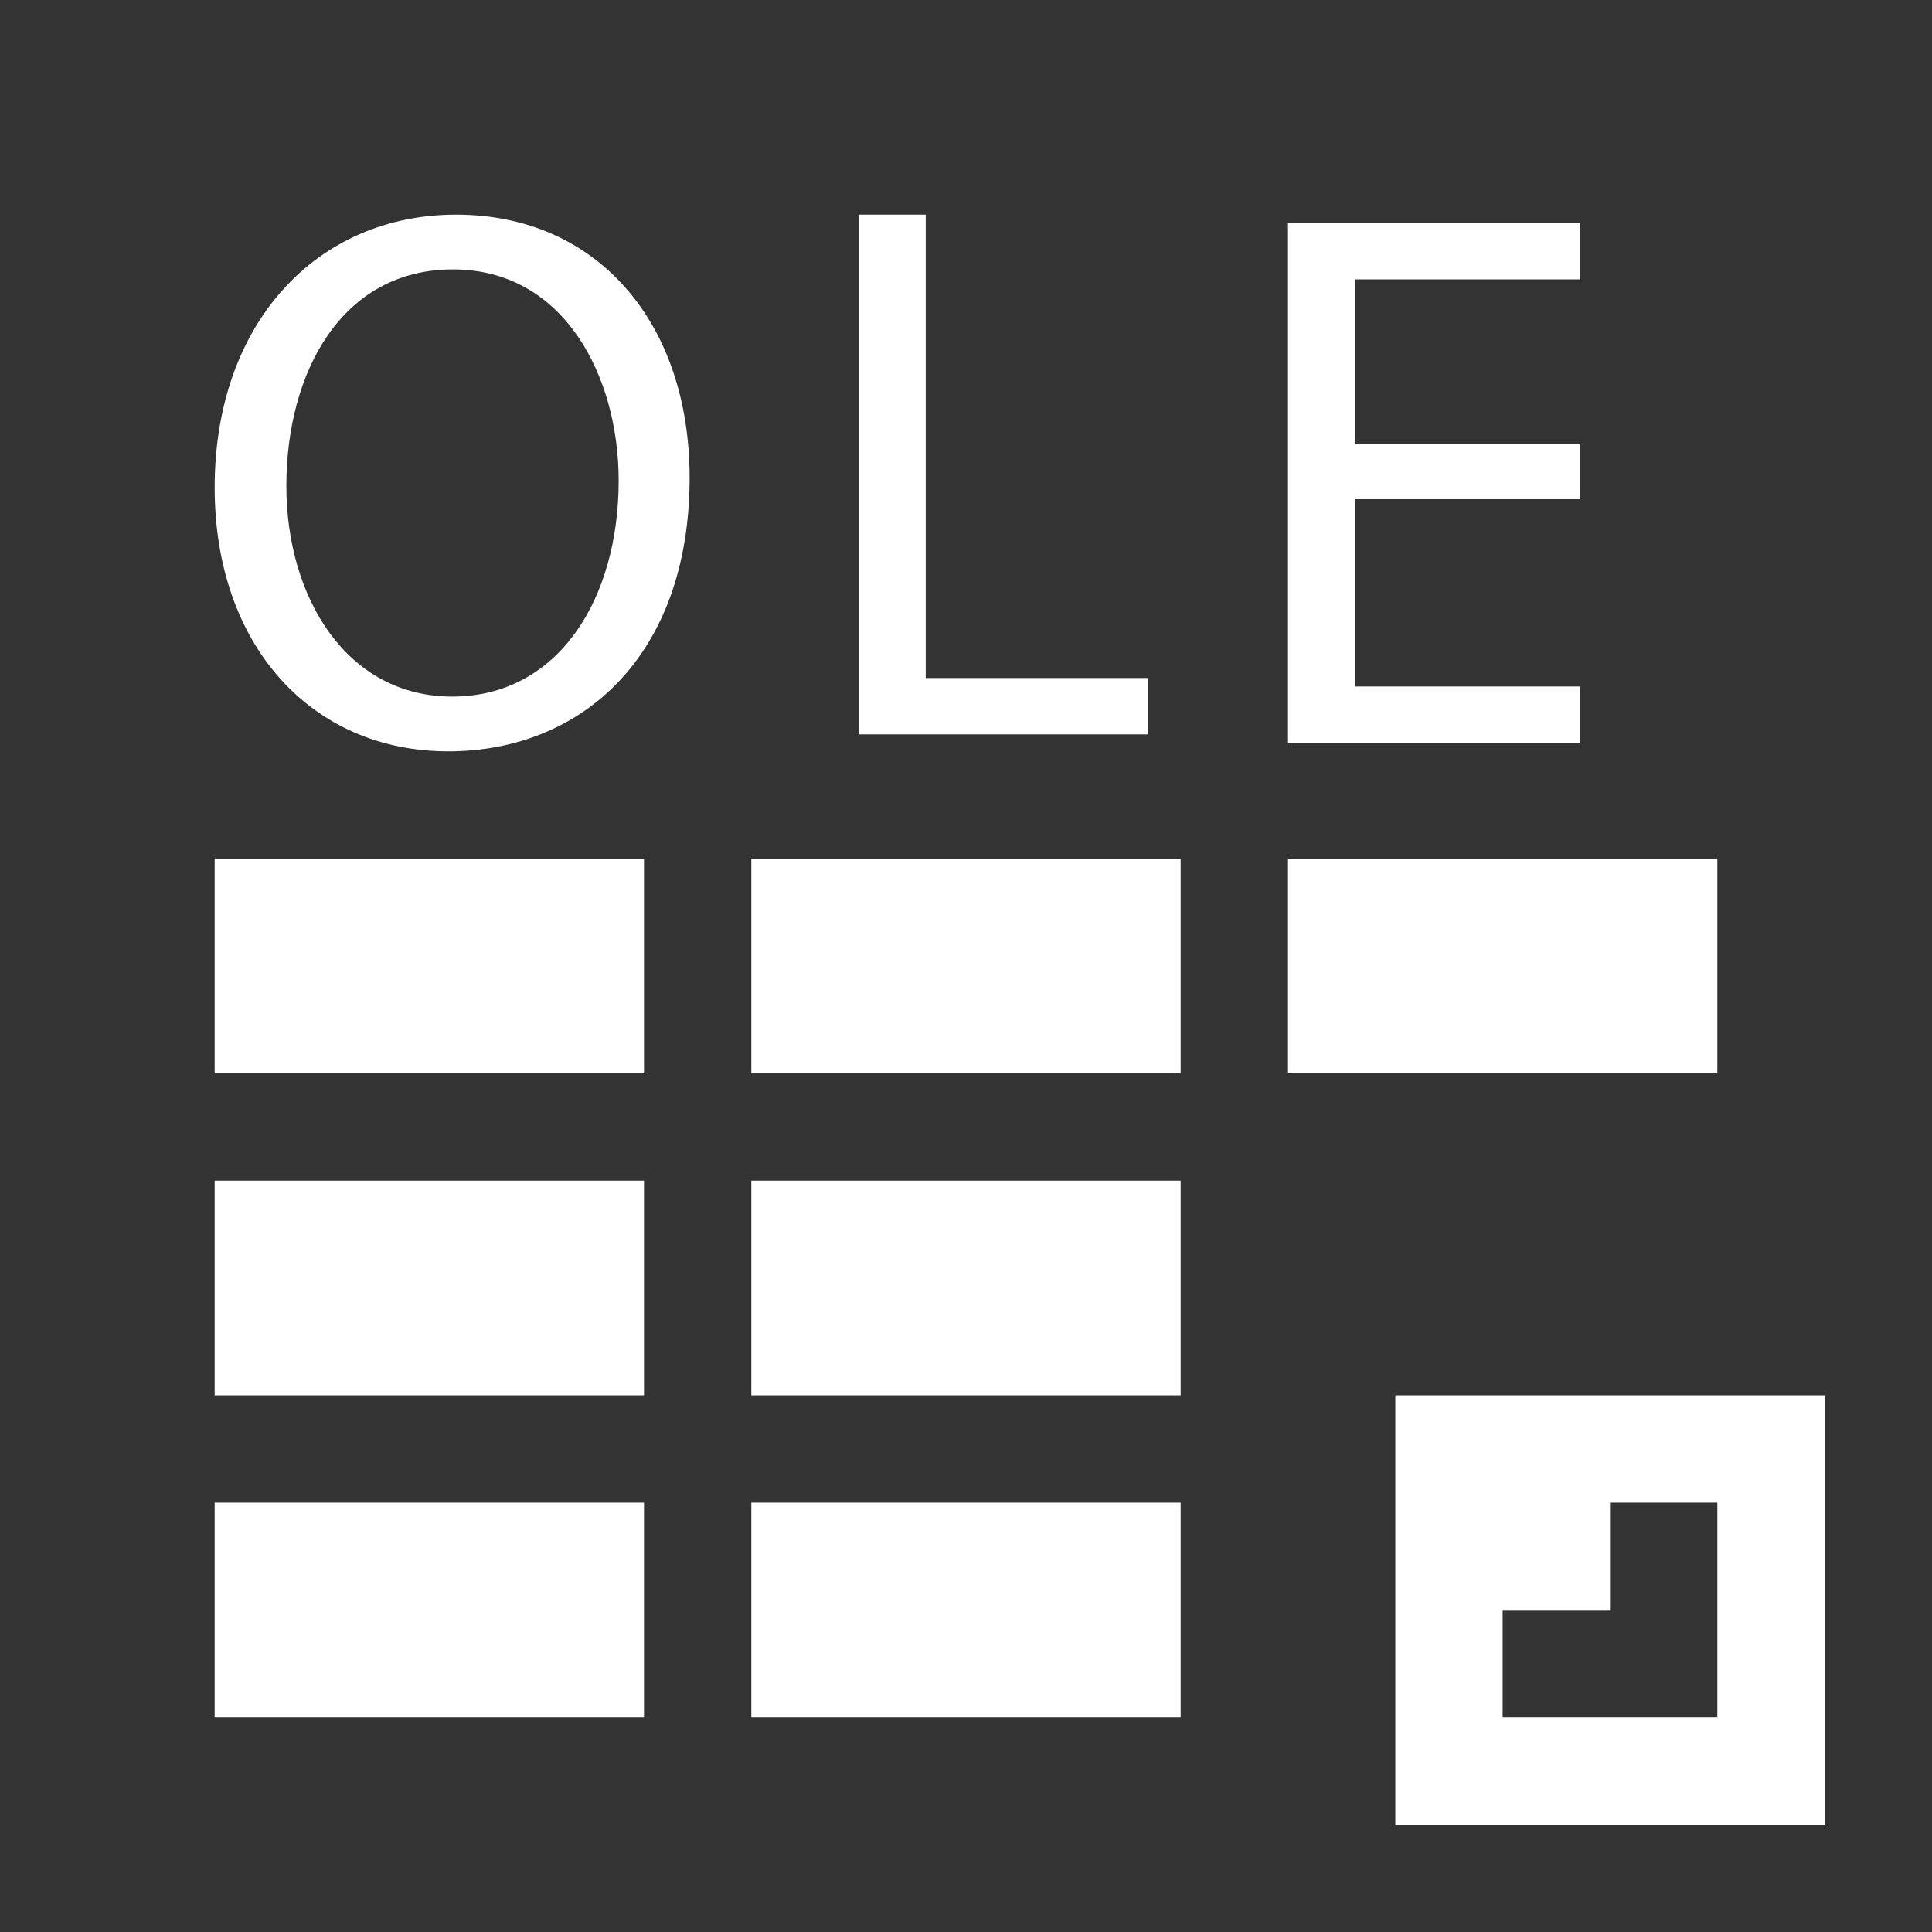<?xml version="1.0" encoding="utf-8"?>
<svg version="1.1" id="img" xmlns="http://www.w3.org/2000/svg" xmlns:xlink="http://www.w3.org/1999/xlink" x="0px" y="0px"
	 width="18px" height="18px" viewBox="0 0 18 18" style="enable-background:new 0 0 18 18;" xml:space="preserve">
<rect x="0" y="0" width="18" height="18" fill="#333333" stroke="none"/>
<g id="driver-ole-import.inverted">
	<path style="fill:#FFFFFF;" d="M6.425,4.45C6.425,6.117,5.413,7,4.177,7C2.898,7,2,6.009,2,4.543C2,3.006,2.955,2,4.249,2
		C5.57,2,6.425,3.013,6.425,4.45z M2.668,4.529c0,1.034,0.56,1.961,1.545,1.961c0.991,0,1.551-0.913,1.551-2.012
		c0-0.963-0.502-1.968-1.544-1.968C3.185,2.51,2.668,3.466,2.668,4.529z"/>
	<path style="fill:#FFFFFF;" d="M8,2h0.625v4.317h2.068v0.525H8V2z"/>
	<path style="fill:#FFFFFF;" d="M14.723,4.651h-2.098v1.745h2.098v0.525H12V2.079h2.723v0.524h-2.098v1.53h2.098V4.651z"/>
	<rect x="2" y="8" style="fill:#FFFFFF;" width="4" height="2"/>
	<rect x="7" y="8" style="fill:#FFFFFF;" width="4" height="2"/>
	<rect x="12" y="8" style="fill:#FFFFFF;" width="4" height="2"/>
	<rect x="2" y="11" style="fill:#FFFFFF;" width="4" height="2"/>
	<rect x="7" y="11" style="fill:#FFFFFF;" width="4" height="2"/>
	<rect x="2" y="14" style="fill:#FFFFFF;" width="4" height="2"/>
	<rect x="7" y="14" style="fill:#FFFFFF;" width="4" height="2"/>
	<path style="fill:#FFFFFF;" d="M16,14v1v1h-1h-1v-1h1v-1H16z M17,13h-4v4h4V13z"/>
</g>
</svg>
